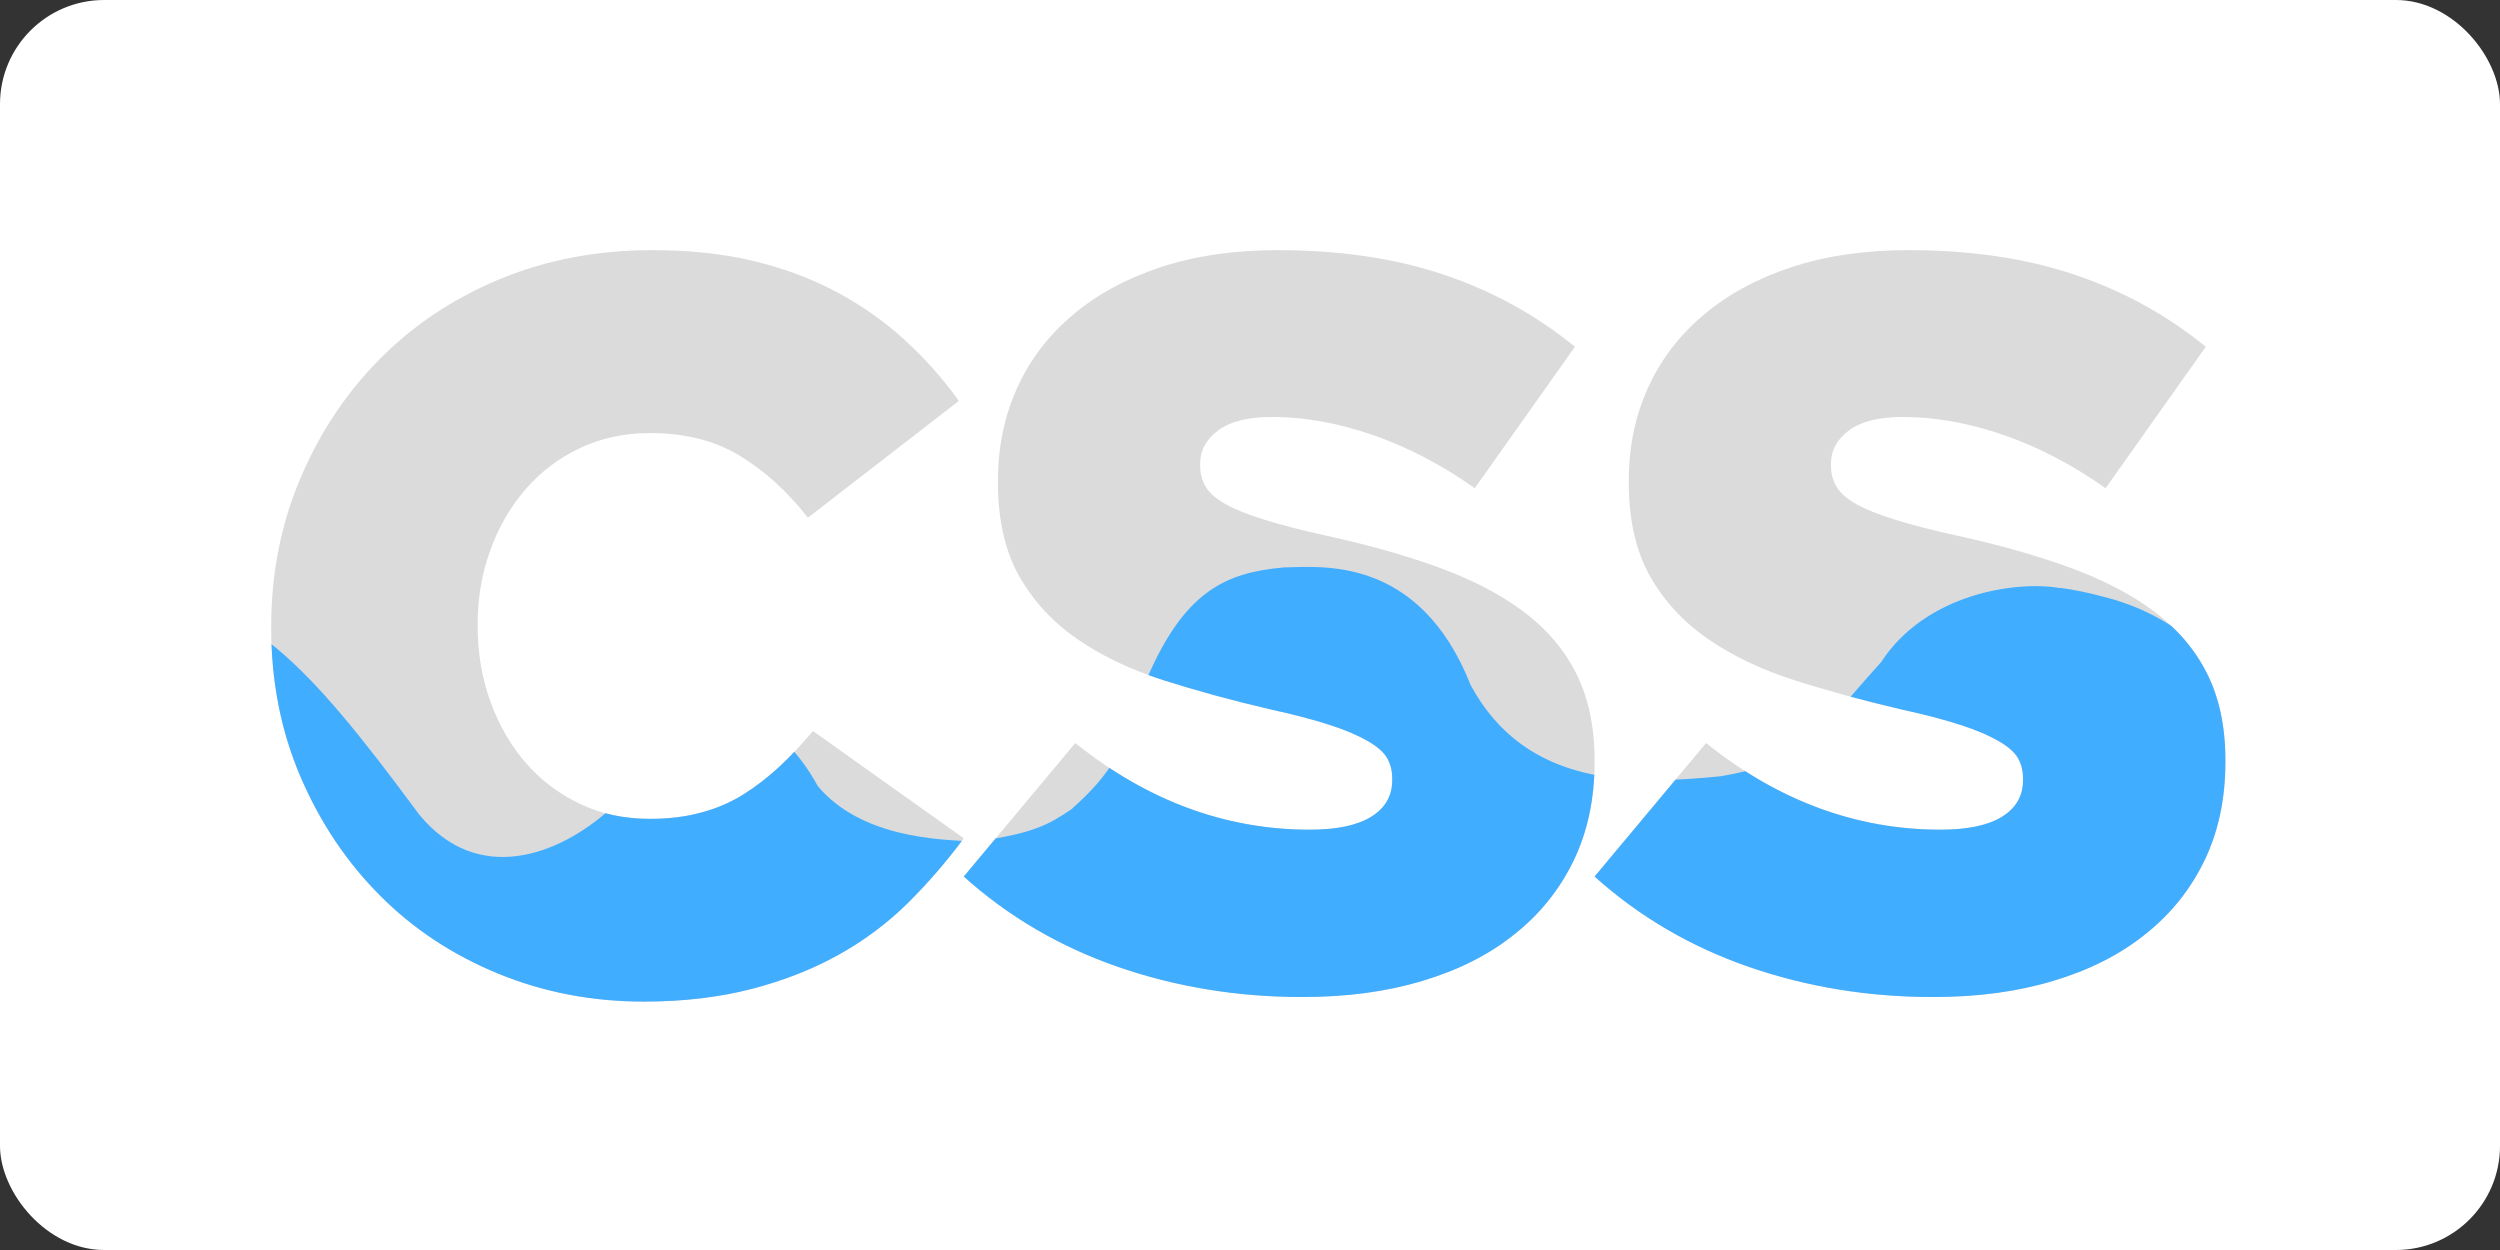 <?xml version="1.0" ?>
<svg xmlns="http://www.w3.org/2000/svg" xmlns:dc="http://purl.org/dc/elements/1.1/" xmlns:ns1="http://sodipodi.sourceforge.net/DTD/sodipodi-0.dtd" xmlns:ns2="http://www.inkscape.org/namespaces/inkscape" xmlns:ns4="http://creativecommons.org/ns#" xmlns:rdf="http://www.w3.org/1999/02/22-rdf-syntax-ns#" style="isolation:isolate" viewBox="0 0 120 60" width="120" height="60" version="1.1" id="svg936" ns1:docname="netlifyapp_watercss-ar21.svg" ns2:version="0.92.4 (5da689c313, 2019-01-14)">
  
  
  <rect x="0" y="0" width="120" height="60" fill="#333333" stroke="none"/>
  
  
  <rect width="120" height="60" rx="5" fill="white"/>
  
  
  <ns1:namedview pagecolor="#ffffff" bordercolor="#666666" borderopacity="1" objecttolerance="10" gridtolerance="10" guidetolerance="10" ns2:pageopacity="0" ns2:pageshadow="2" ns2:window-width="1850" ns2:window-height="1016" id="namedview938" showgrid="false" fit-margin-top="0" fit-margin-left="0" fit-margin-right="0" fit-margin-bottom="0" ns2:zoom="4.1445312" ns2:cx="128" ns2:cy="49.220539" ns2:window-x="70" ns2:window-y="27" ns2:window-maximized="1" ns2:current-layer="svg936"/>
  
  
  <defs id="defs921">
    
    
    <clipPath id="_clipPath_dacvonWXWqigdbrzc4zOiefYgcz7aYRU">
      
      
      <rect width="1154.9" height="444.1" id="rect918" x="0" y="0"/>
      
    
    </clipPath>
    
  
  </defs>
  
  
  <g clip-path="url(#_clipPath_dacvonWXWqigdbrzc4zOiefYgcz7aYRU)" id="g934" transform="matrix(0.097,0,0,0.097,3.906,8.503)">
    
    
    <path d="m 604.202,405.716 c -31.985,0 -62.38,-4.94 -91.184,-14.904 -28.804,-9.964 -54.258,-24.869 -76.363,-44.713 l 55.179,-66.065 c 35.754,28.637 74.438,42.871 115.969,42.871 13.313,0 23.445,-2.093 30.395,-6.363 6.949,-4.271 10.466,-10.299 10.466,-18.087 v -1.004 c 0,-3.768 -0.837,-7.034 -2.512,-9.964 -1.675,-2.931 -4.856,-5.694 -9.462,-8.374 -4.605,-2.679 -10.717,-5.358 -18.421,-7.87 -7.619,-2.512 -17.583,-5.192 -29.892,-7.871 -19.091,-4.438 -36.758,-9.294 -53.086,-14.486 -16.328,-5.275 -30.562,-12.057 -42.62,-20.43 -12.057,-8.29 -21.603,-18.673 -28.636,-31.065 -6.95,-12.392 -10.467,-27.799 -10.467,-46.136 v -1.005 c 0,-16.663 3.182,-31.986 9.462,-45.885 6.28,-13.9 15.491,-26.041 27.548,-36.173 12.057,-10.215 26.627,-18.086 43.708,-23.696 16.998,-5.61 36.256,-8.373 57.691,-8.373 30.646,0 57.943,4.019 81.974,12.057 24.031,8.039 45.718,19.929 65.144,35.754 l -49.57,70 c -16.327,-11.555 -33.158,-20.347 -50.323,-26.292 -17.165,-5.945 -33.827,-8.959 -49.82,-8.959 -11.89,0 -20.849,2.177 -26.794,6.615 -5.945,4.437 -8.96,9.88 -8.96,16.327 v 1.005 c 0,4.103 0.921,7.62 2.847,10.718 1.842,3.098 5.108,5.861 9.713,8.457 4.605,2.596 10.885,5.107 18.923,7.619 7.955,2.512 18.17,5.192 30.395,7.871 20.431,4.438 38.936,9.629 55.431,15.574 16.495,5.945 30.562,13.146 42.117,21.687 11.555,8.541 20.431,18.756 26.543,30.813 6.113,12.058 9.211,26.46 9.211,43.039 v 1.004 c 0,18.338 -3.517,34.665 -10.467,48.984 -6.95,14.318 -16.746,26.459 -29.39,36.423 -12.56,10.048 -27.715,17.668 -45.466,22.943 -17.752,5.359 -37.512,7.954 -59.283,7.954 z m 312.153,0 c -31.985,0 -62.38,-4.94 -91.184,-14.904 -28.804,-9.964 -54.258,-24.869 -76.363,-44.713 l 55.179,-66.065 c 35.754,28.637 74.438,42.871 115.969,42.871 13.313,0 23.445,-2.093 30.395,-6.363 6.949,-4.271 10.466,-10.299 10.466,-18.087 v -1.004 c 0,-3.768 -0.837,-7.034 -2.512,-9.964 -1.675,-2.931 -4.856,-5.694 -9.462,-8.374 -4.605,-2.679 -10.717,-5.358 -18.421,-7.87 -7.619,-2.512 -17.583,-5.192 -29.892,-7.871 -19.091,-4.438 -36.758,-9.294 -53.086,-14.486 -16.328,-5.275 -30.562,-12.057 -42.62,-20.43 -12.057,-8.29 -21.603,-18.673 -28.636,-31.065 -6.95,-12.392 -10.467,-27.799 -10.467,-46.136 v -1.005 c 0,-16.663 3.182,-31.986 9.462,-45.885 6.28,-13.9 15.491,-26.041 27.548,-36.173 12.057,-10.215 26.627,-18.086 43.708,-23.696 16.998,-5.61 36.256,-8.373 57.692,-8.373 30.645,0 57.942,4.019 81.973,12.057 24.031,8.039 45.718,19.929 65.144,35.754 l -49.57,70 c -16.327,-11.555 -33.158,-20.347 -50.323,-26.292 -17.165,-5.945 -33.827,-8.959 -49.82,-8.959 -11.89,0 -20.849,2.177 -26.794,6.615 -5.945,4.437 -8.96,9.88 -8.96,16.327 v 1.005 c 0,4.103 0.921,7.62 2.847,10.718 1.842,3.098 5.108,5.861 9.713,8.457 4.605,2.596 10.885,5.107 18.923,7.619 7.955,2.512 18.17,5.192 30.395,7.871 20.431,4.438 38.936,9.629 55.431,15.574 16.495,5.945 30.562,13.146 42.117,21.687 11.555,8.541 20.431,18.756 26.543,30.813 6.113,12.058 9.211,26.46 9.211,43.039 v 1.004 c 0,18.338 -3.517,34.665 -10.467,48.984 -6.95,14.318 -16.746,26.459 -29.39,36.423 -12.56,10.048 -27.715,17.668 -45.466,22.943 -17.752,5.359 -37.512,7.954 -59.283,7.954 z m -638.038,2.261 c -25.538,0 -49.569,-4.605 -72.009,-13.816 -22.44,-9.21 -41.95,-22.021 -58.445,-38.6 -16.495,-16.495 -29.641,-36.089 -39.354,-58.696 -9.713,-22.608 -14.57,-47.225 -14.57,-73.768 v -1.005 c 0,-25.873 4.773,-50.156 14.319,-72.763 9.545,-22.608 22.607,-42.369 39.354,-59.283 16.662,-16.83 36.507,-30.059 59.533,-39.605 23.026,-9.545 48.062,-14.318 75.359,-14.318 18.421,0 35.084,1.758 50.072,5.359 14.988,3.6 28.72,8.708 41.112,15.323 12.392,6.615 23.696,14.569 33.744,23.78 10.048,9.21 19.007,19.258 26.794,30.143 l -74.689,57.775 c -10.215,-12.978 -21.435,-23.193 -33.744,-30.646 -12.224,-7.452 -27.045,-11.22 -44.461,-11.22 -12.56,0 -24.115,2.512 -34.498,7.369 -10.383,4.94 -19.342,11.639 -26.794,20.179 -7.452,8.541 -13.397,18.589 -17.584,30.144 -4.27,11.555 -6.364,23.863 -6.364,36.758 v 1.005 c 0,13.313 2.094,25.789 6.364,37.512 4.27,11.722 10.132,21.854 17.584,30.395 7.452,8.54 16.411,15.239 26.794,20.179 10.383,4.94 21.854,7.368 34.498,7.368 9.21,0 17.583,-1.004 25.287,-3.098 7.619,-2.009 14.653,-5.024 20.933,-8.959 6.28,-3.935 12.225,-8.541 17.918,-13.816 5.61,-5.275 11.137,-11.136 16.579,-17.584 l 74.606,53.087 c -8.541,11.555 -17.835,22.272 -27.799,32.153 -10.048,9.88 -21.436,18.421 -34.247,25.538 -12.811,7.117 -27.045,12.727 -42.871,16.83 -15.825,4.103 -33.66,6.28 -53.421,6.28 z" id="path925" ns2:connector-curvature="0" style="fill:#dbdbdb;fill-rule:evenodd"/>
    
    
    <clipPath id="_clipPath_sFNXwQw1Z55tR7tPXKM5PXMM2fHkJxel">
      
      
      <path d="m 604.202,405.716 c -31.985,0 -62.38,-4.94 -91.184,-14.904 -28.804,-9.964 -54.258,-24.869 -76.363,-44.713 l 55.179,-66.065 c 35.754,28.637 74.438,42.871 115.969,42.871 13.313,0 23.445,-2.093 30.395,-6.363 6.949,-4.271 10.466,-10.299 10.466,-18.087 v -1.004 c 0,-3.768 -0.837,-7.034 -2.512,-9.964 -1.675,-2.931 -4.856,-5.694 -9.462,-8.374 -4.605,-2.679 -10.717,-5.358 -18.421,-7.87 -7.619,-2.512 -17.583,-5.192 -29.892,-7.871 -19.091,-4.438 -36.758,-9.294 -53.086,-14.486 -16.328,-5.275 -30.562,-12.057 -42.62,-20.43 -12.057,-8.29 -21.603,-18.673 -28.636,-31.065 -6.95,-12.392 -10.467,-27.799 -10.467,-46.136 v -1.005 c 0,-16.663 3.182,-31.986 9.462,-45.885 6.28,-13.9 15.491,-26.041 27.548,-36.173 12.057,-10.215 26.627,-18.086 43.708,-23.696 16.998,-5.61 36.256,-8.373 57.691,-8.373 30.646,0 57.943,4.019 81.974,12.057 24.031,8.039 45.718,19.929 65.144,35.754 l -49.57,70 c -16.327,-11.555 -33.158,-20.347 -50.323,-26.292 -17.165,-5.945 -33.827,-8.959 -49.82,-8.959 -11.89,0 -20.849,2.177 -26.794,6.615 -5.945,4.437 -8.96,9.88 -8.96,16.327 v 1.005 c 0,4.103 0.921,7.62 2.847,10.718 1.842,3.098 5.108,5.861 9.713,8.457 4.605,2.596 10.885,5.107 18.923,7.619 7.955,2.512 18.17,5.192 30.395,7.871 20.431,4.438 38.936,9.629 55.431,15.574 16.495,5.945 30.562,13.146 42.117,21.687 11.555,8.541 20.431,18.756 26.543,30.813 6.113,12.058 9.211,26.46 9.211,43.039 v 1.004 c 0,18.338 -3.517,34.665 -10.467,48.984 -6.95,14.318 -16.746,26.459 -29.39,36.423 -12.56,10.048 -27.715,17.668 -45.466,22.943 -17.752,5.359 -37.512,7.954 -59.283,7.954 z m 312.153,0 c -31.985,0 -62.38,-4.94 -91.184,-14.904 -28.804,-9.964 -54.258,-24.869 -76.363,-44.713 l 55.179,-66.065 c 35.754,28.637 74.438,42.871 115.969,42.871 13.313,0 23.445,-2.093 30.395,-6.363 6.949,-4.271 10.466,-10.299 10.466,-18.087 v -1.004 c 0,-3.768 -0.837,-7.034 -2.512,-9.964 -1.675,-2.931 -4.856,-5.694 -9.462,-8.374 -4.605,-2.679 -10.717,-5.358 -18.421,-7.87 -7.619,-2.512 -17.583,-5.192 -29.892,-7.871 -19.091,-4.438 -36.758,-9.294 -53.086,-14.486 -16.328,-5.275 -30.562,-12.057 -42.62,-20.43 -12.057,-8.29 -21.603,-18.673 -28.636,-31.065 -6.95,-12.392 -10.467,-27.799 -10.467,-46.136 v -1.005 c 0,-16.663 3.182,-31.986 9.462,-45.885 6.28,-13.9 15.491,-26.041 27.548,-36.173 12.057,-10.215 26.627,-18.086 43.708,-23.696 16.998,-5.61 36.256,-8.373 57.692,-8.373 30.645,0 57.942,4.019 81.973,12.057 24.031,8.039 45.718,19.929 65.144,35.754 l -49.57,70 c -16.327,-11.555 -33.158,-20.347 -50.323,-26.292 -17.165,-5.945 -33.827,-8.959 -49.82,-8.959 -11.89,0 -20.849,2.177 -26.794,6.615 -5.945,4.437 -8.96,9.88 -8.96,16.327 v 1.005 c 0,4.103 0.921,7.62 2.847,10.718 1.842,3.098 5.108,5.861 9.713,8.457 4.605,2.596 10.885,5.107 18.923,7.619 7.955,2.512 18.17,5.192 30.395,7.871 20.431,4.438 38.936,9.629 55.431,15.574 16.495,5.945 30.562,13.146 42.117,21.687 11.555,8.541 20.431,18.756 26.543,30.813 6.113,12.058 9.211,26.46 9.211,43.039 v 1.004 c 0,18.338 -3.517,34.665 -10.467,48.984 -6.95,14.318 -16.746,26.459 -29.39,36.423 -12.56,10.048 -27.715,17.668 -45.466,22.943 -17.752,5.359 -37.512,7.954 -59.283,7.954 z m -638.038,2.261 c -25.538,0 -49.569,-4.605 -72.009,-13.816 -22.44,-9.21 -41.95,-22.021 -58.445,-38.6 -16.495,-16.495 -29.641,-36.089 -39.354,-58.696 -9.713,-22.608 -14.57,-47.225 -14.57,-73.768 v -1.005 c 0,-25.873 4.773,-50.156 14.319,-72.763 9.545,-22.608 22.607,-42.369 39.354,-59.283 16.662,-16.83 36.507,-30.059 59.533,-39.605 23.026,-9.545 48.062,-14.318 75.359,-14.318 18.421,0 35.084,1.758 50.072,5.359 14.988,3.6 28.72,8.708 41.112,15.323 12.392,6.615 23.696,14.569 33.744,23.78 10.048,9.21 19.007,19.258 26.794,30.143 l -74.689,57.775 c -10.215,-12.978 -21.435,-23.193 -33.744,-30.646 -12.224,-7.452 -27.045,-11.22 -44.461,-11.22 -12.56,0 -24.115,2.512 -34.498,7.369 -10.383,4.94 -19.342,11.639 -26.794,20.179 -7.452,8.541 -13.397,18.589 -17.584,30.144 -4.27,11.555 -6.364,23.863 -6.364,36.758 v 1.005 c 0,13.313 2.094,25.789 6.364,37.512 4.27,11.722 10.132,21.854 17.584,30.395 7.452,8.54 16.411,15.239 26.794,20.179 10.383,4.94 21.854,7.368 34.498,7.368 9.21,0 17.583,-1.004 25.287,-3.098 7.619,-2.009 14.653,-5.024 20.933,-8.959 6.28,-3.935 12.225,-8.541 17.918,-13.816 5.61,-5.275 11.137,-11.136 16.579,-17.584 l 74.606,53.087 c -8.541,11.555 -17.835,22.272 -27.799,32.153 -10.048,9.88 -21.436,18.421 -34.247,25.538 -12.811,7.117 -27.045,12.727 -42.871,16.83 -15.825,4.103 -33.66,6.28 -53.421,6.28 z" id="path927" ns2:connector-curvature="0" style="fill:#ffffff;fill-rule:evenodd"/>
      
    
    </clipPath>
    
    
    <g clip-path="url(#_clipPath_sFNXwQw1Z55tR7tPXKM5PXMM2fHkJxel)" id="g932">
      
      
      <path d="m 2045.147,442.607 v 0 h -952.033 v 0 H 79.705 Q -11.786,204.757 27.624,203.285 c 55.598,8.234 81.973,34.191 139.482,112.049 29.194,35.605 69.345,20.109 94.465,-2.512 17.584,-16.734 27.073,-50.366 48.844,-49.975 24.561,-0.391 43.233,18.645 54.02,38.532 21.212,25.119 58.675,26.667 78.568,27.352 28.888,-4.186 35.586,-8.373 46.89,-15.909 20.235,-18.142 25.957,-28.887 36.525,-62.596 19.03,-45.672 40.059,-54.509 68.508,-57.09 17.52,-0.234 67.036,-6.54 92.613,58.359 27.593,50.861 80.763,49.186 123.466,44.999 42.704,-7.117 48.121,-21.878 79.52,-56.417 21.98,-33.912 66.612,-40.42 88.173,-36.792 0.085,0.016 0.171,0.031 0.257,0.046 q 0.346,-0.032 0.702,-0.046 c 6.914,1.024 13.376,2.322 19.492,3.971 14.176,3.459 31.042,9.841 47.556,24.318 21.383,17.24 42.766,43.593 72.434,83.76 29.194,35.605 69.345,20.109 94.465,-2.512 17.584,-16.734 27.073,-50.366 48.844,-49.975 24.561,-0.391 43.233,18.645 54.02,38.532 21.212,25.119 58.676,26.667 78.568,27.352 28.888,-4.186 35.586,-8.373 46.89,-15.909 20.235,-18.142 25.957,-28.887 36.525,-62.596 19.03,-45.672 40.059,-54.509 68.508,-57.09 17.52,-0.234 67.036,-6.54 92.613,58.359 27.593,50.861 80.763,49.186 123.466,44.999 42.704,-7.117 48.121,-21.878 79.521,-56.417 21.979,-33.912 66.611,-40.42 88.172,-36.792 0.031,0.006 0.062,0.012 0.094,0.017 q 0.165,-0.01 0.332,-0.017 c 4.97,0.737 9.708,1.614 14.244,2.667 16.717,3.443 38.298,10.313 58.806,30.72 19.45,17.188 39.536,42.249 66.432,78.662 29.194,35.605 69.346,20.109 94.466,-2.512 17.583,-16.734 27.073,-50.366 48.843,-49.975 24.561,-0.391 43.233,18.645 54.02,38.532 21.212,25.119 58.676,26.667 78.568,27.352 28.888,-4.186 35.587,-8.373 46.89,-15.909 20.236,-18.142 25.957,-28.887 36.525,-62.596 19.03,-45.672 40.059,-54.509 68.508,-57.09 17.52,-0.234 67.037,-6.54 92.613,58.359 27.594,50.861 80.763,49.186 123.467,44.999 42.703,-7.117 48.12,-21.878 79.52,-56.417 21.979,-33.912 66.611,-40.42 88.172,-36.792 21.617,3.861 62.105,8.005 93.951,59.562 7.404,11.987 14.341,26.536 20.465,44.241 v 135.519 z" id="path930" ns2:connector-curvature="0" style="fill:#41adff"/>
      
    
    </g>
    
  
  </g>
  

</svg>
